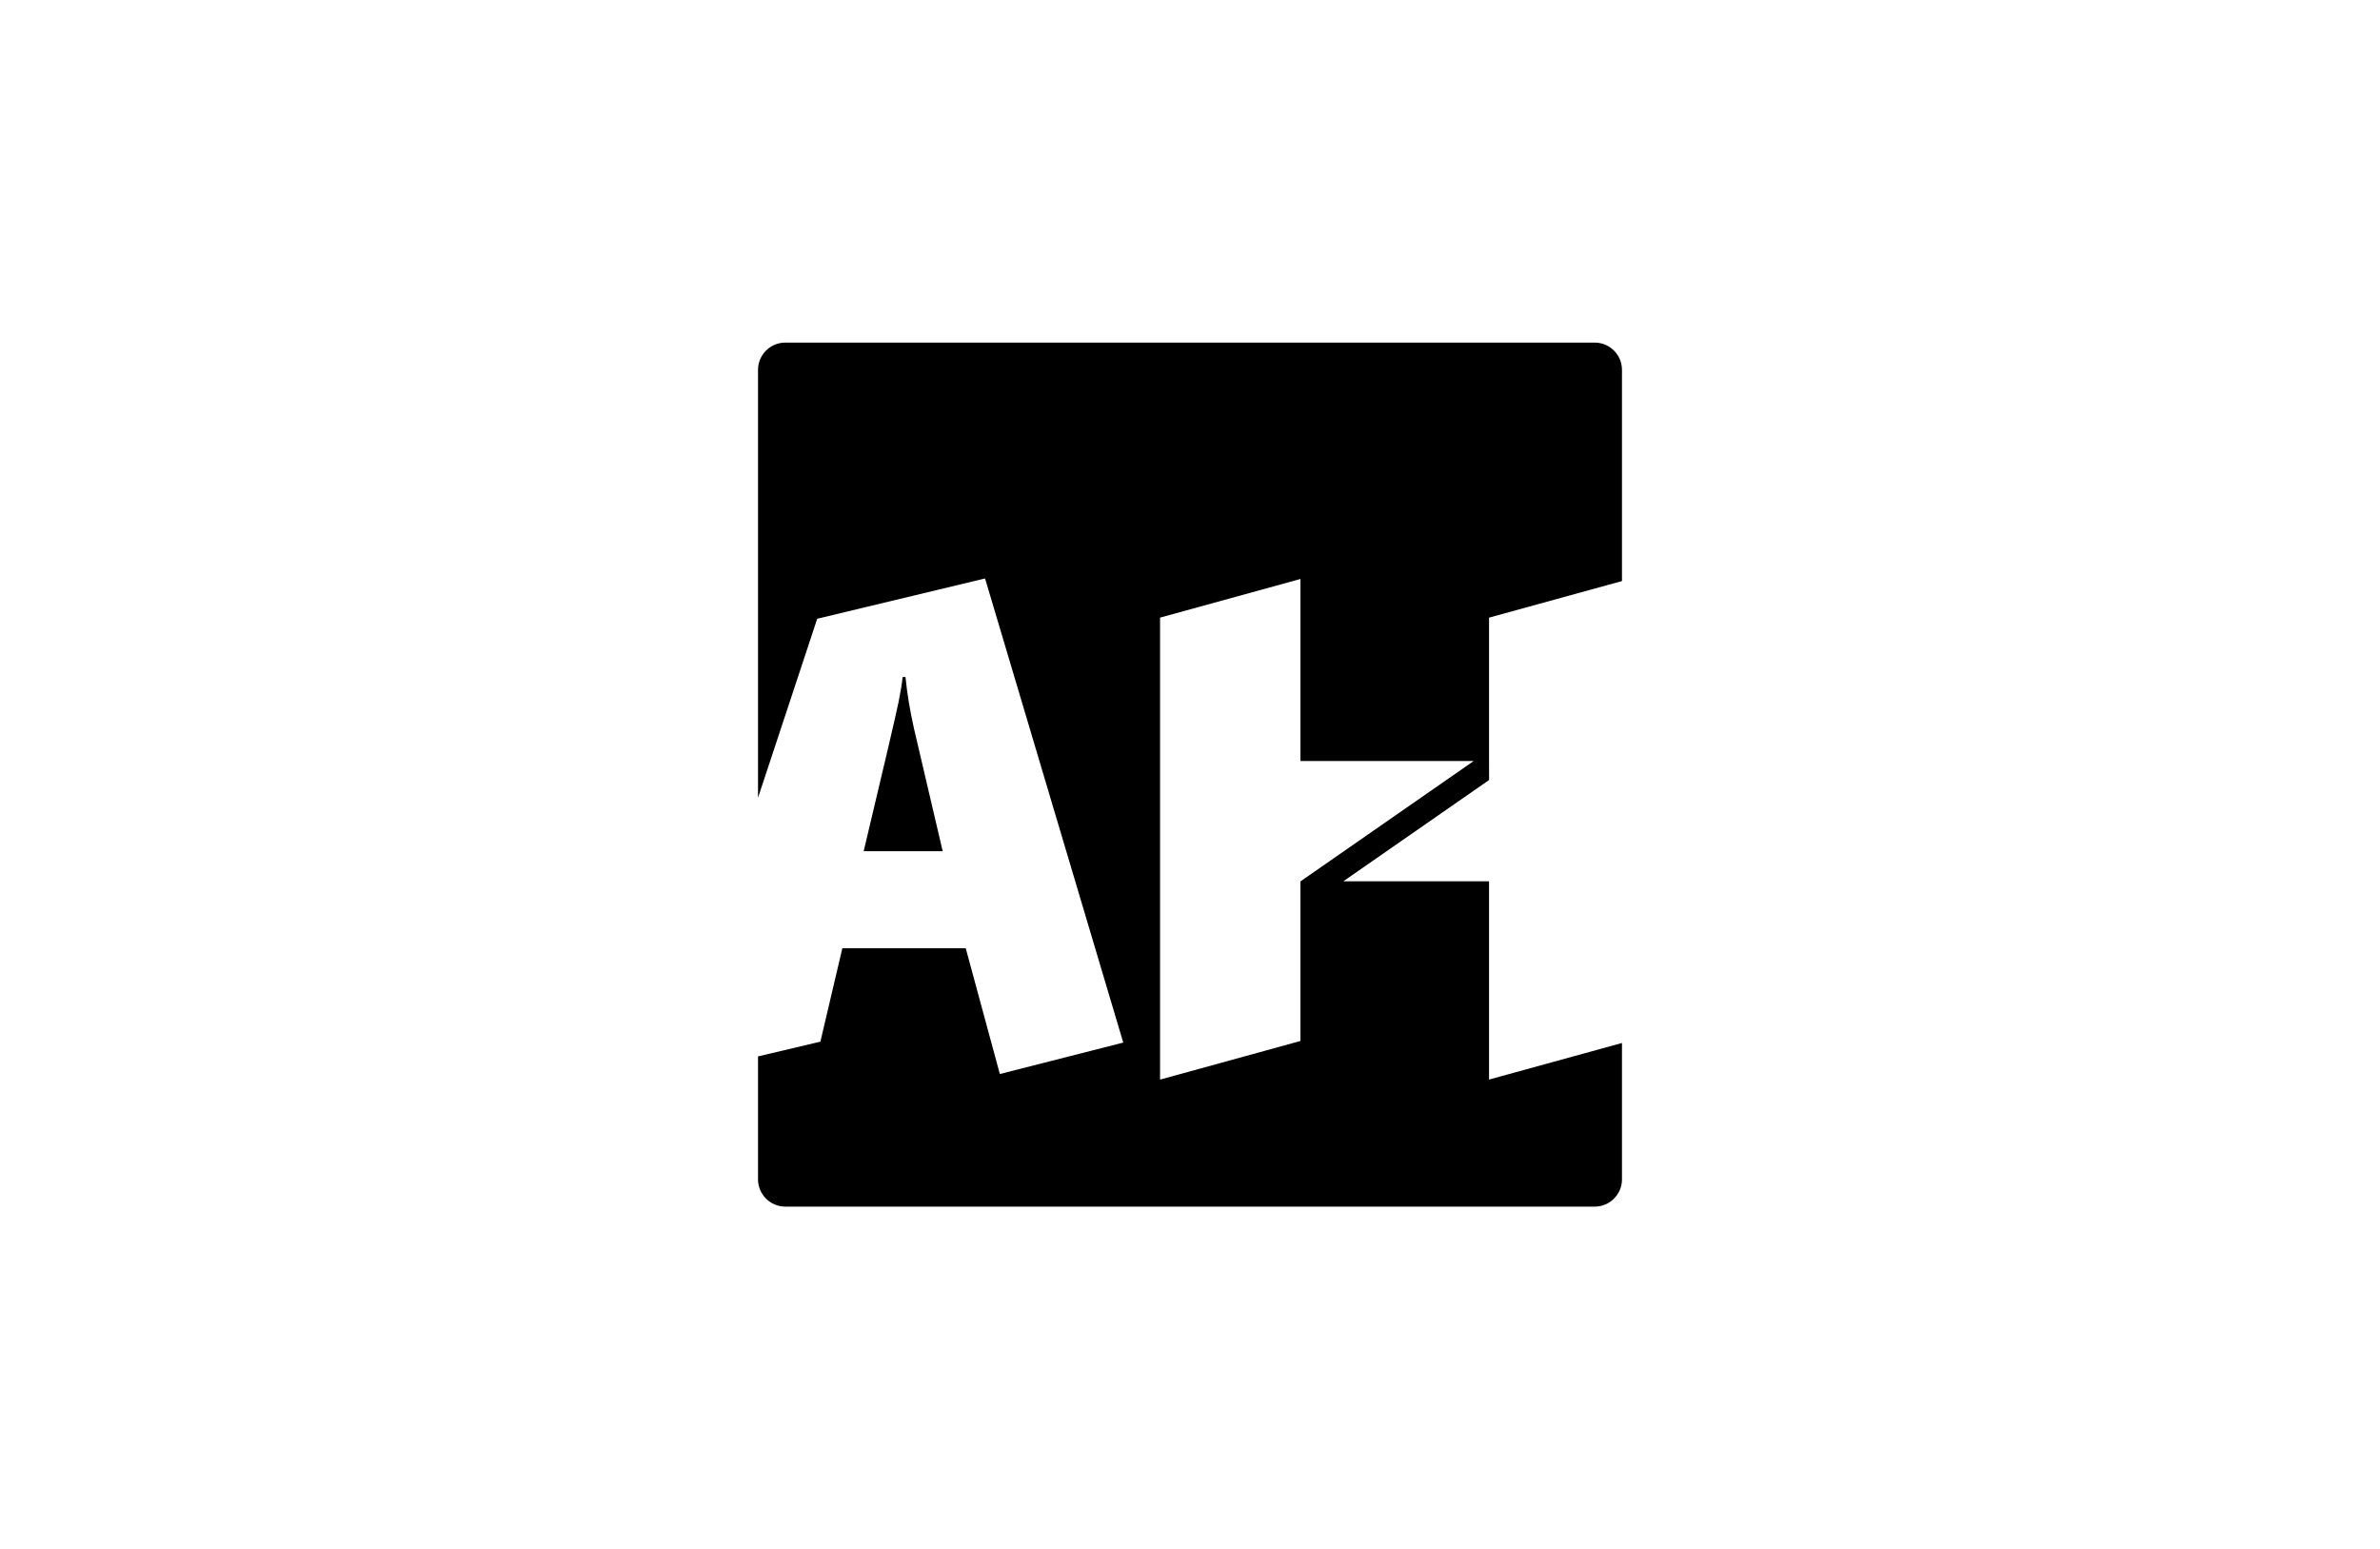 <?xml version="1.0" encoding="utf-8"?>
<!-- Generator: Adobe Illustrator 27.0.0, SVG Export Plug-In . SVG Version: 6.00 Build 0)  -->
<svg version="1.1" id="Layer_1" xmlns="http://www.w3.org/2000/svg" xmlns:xlink="http://www.w3.org/1999/xlink" x="0px" y="0px"
	 viewBox="0 0 3072.69 2000" style="enable-background:new 0 0 3072.69 2000;" xml:space="preserve">
<style type="text/css">
	.st0{fill:url(#SVGID_1_);}
	.st1{fill:#FFFFFF;}
	.st2{fill:url(#SVGID_00000043424280470588507220000004316850194489507498_);}
</style>
<path d="M1679.06,1137.77h-0.15v206.12l-181.22,49.85V797.32l181.11-49.82h0.12v234.91h223.73L1679.06,1137.77z M1179.82,939.77
	c-5.2-23.39-8.81-45.3-10.79-65.7h-3.72c-0.51,6.53-2.24,17.28-5.22,32.23c-2.98,14.96-18,79.15-45.04,192.58h101.99L1179.82,939.77
	z M2094.05,750.13V477.44c0-19.34-15.81-35.16-35.14-35.16H1013.8c-19.33,0-35.16,15.81-35.16,35.16v552.45l76.41-231.1
	l216.71-52.01l178.41,599.15l-159.32,40.59l-44.04-162.38h-159.3l-28.35,120.61l-80.52,19.04v158.78
	c0,19.33,15.83,35.14,35.16,35.14h1045.11c19.33,0,35.14-15.81,35.14-35.14v-176.11l-171.62,47.22v-255.92h-188.19l188.26-130.79
	l-0.07-24.57V797.35L2094.05,750.13z M1169.03,874.07h-3.72c-0.51,6.53-2.24,17.28-5.22,32.23c-2.98,14.96-18,79.15-45.04,192.58
	h101.99l-37.23-159.11C1174.61,916.38,1171,894.47,1169.03,874.07z"/>
</svg>
